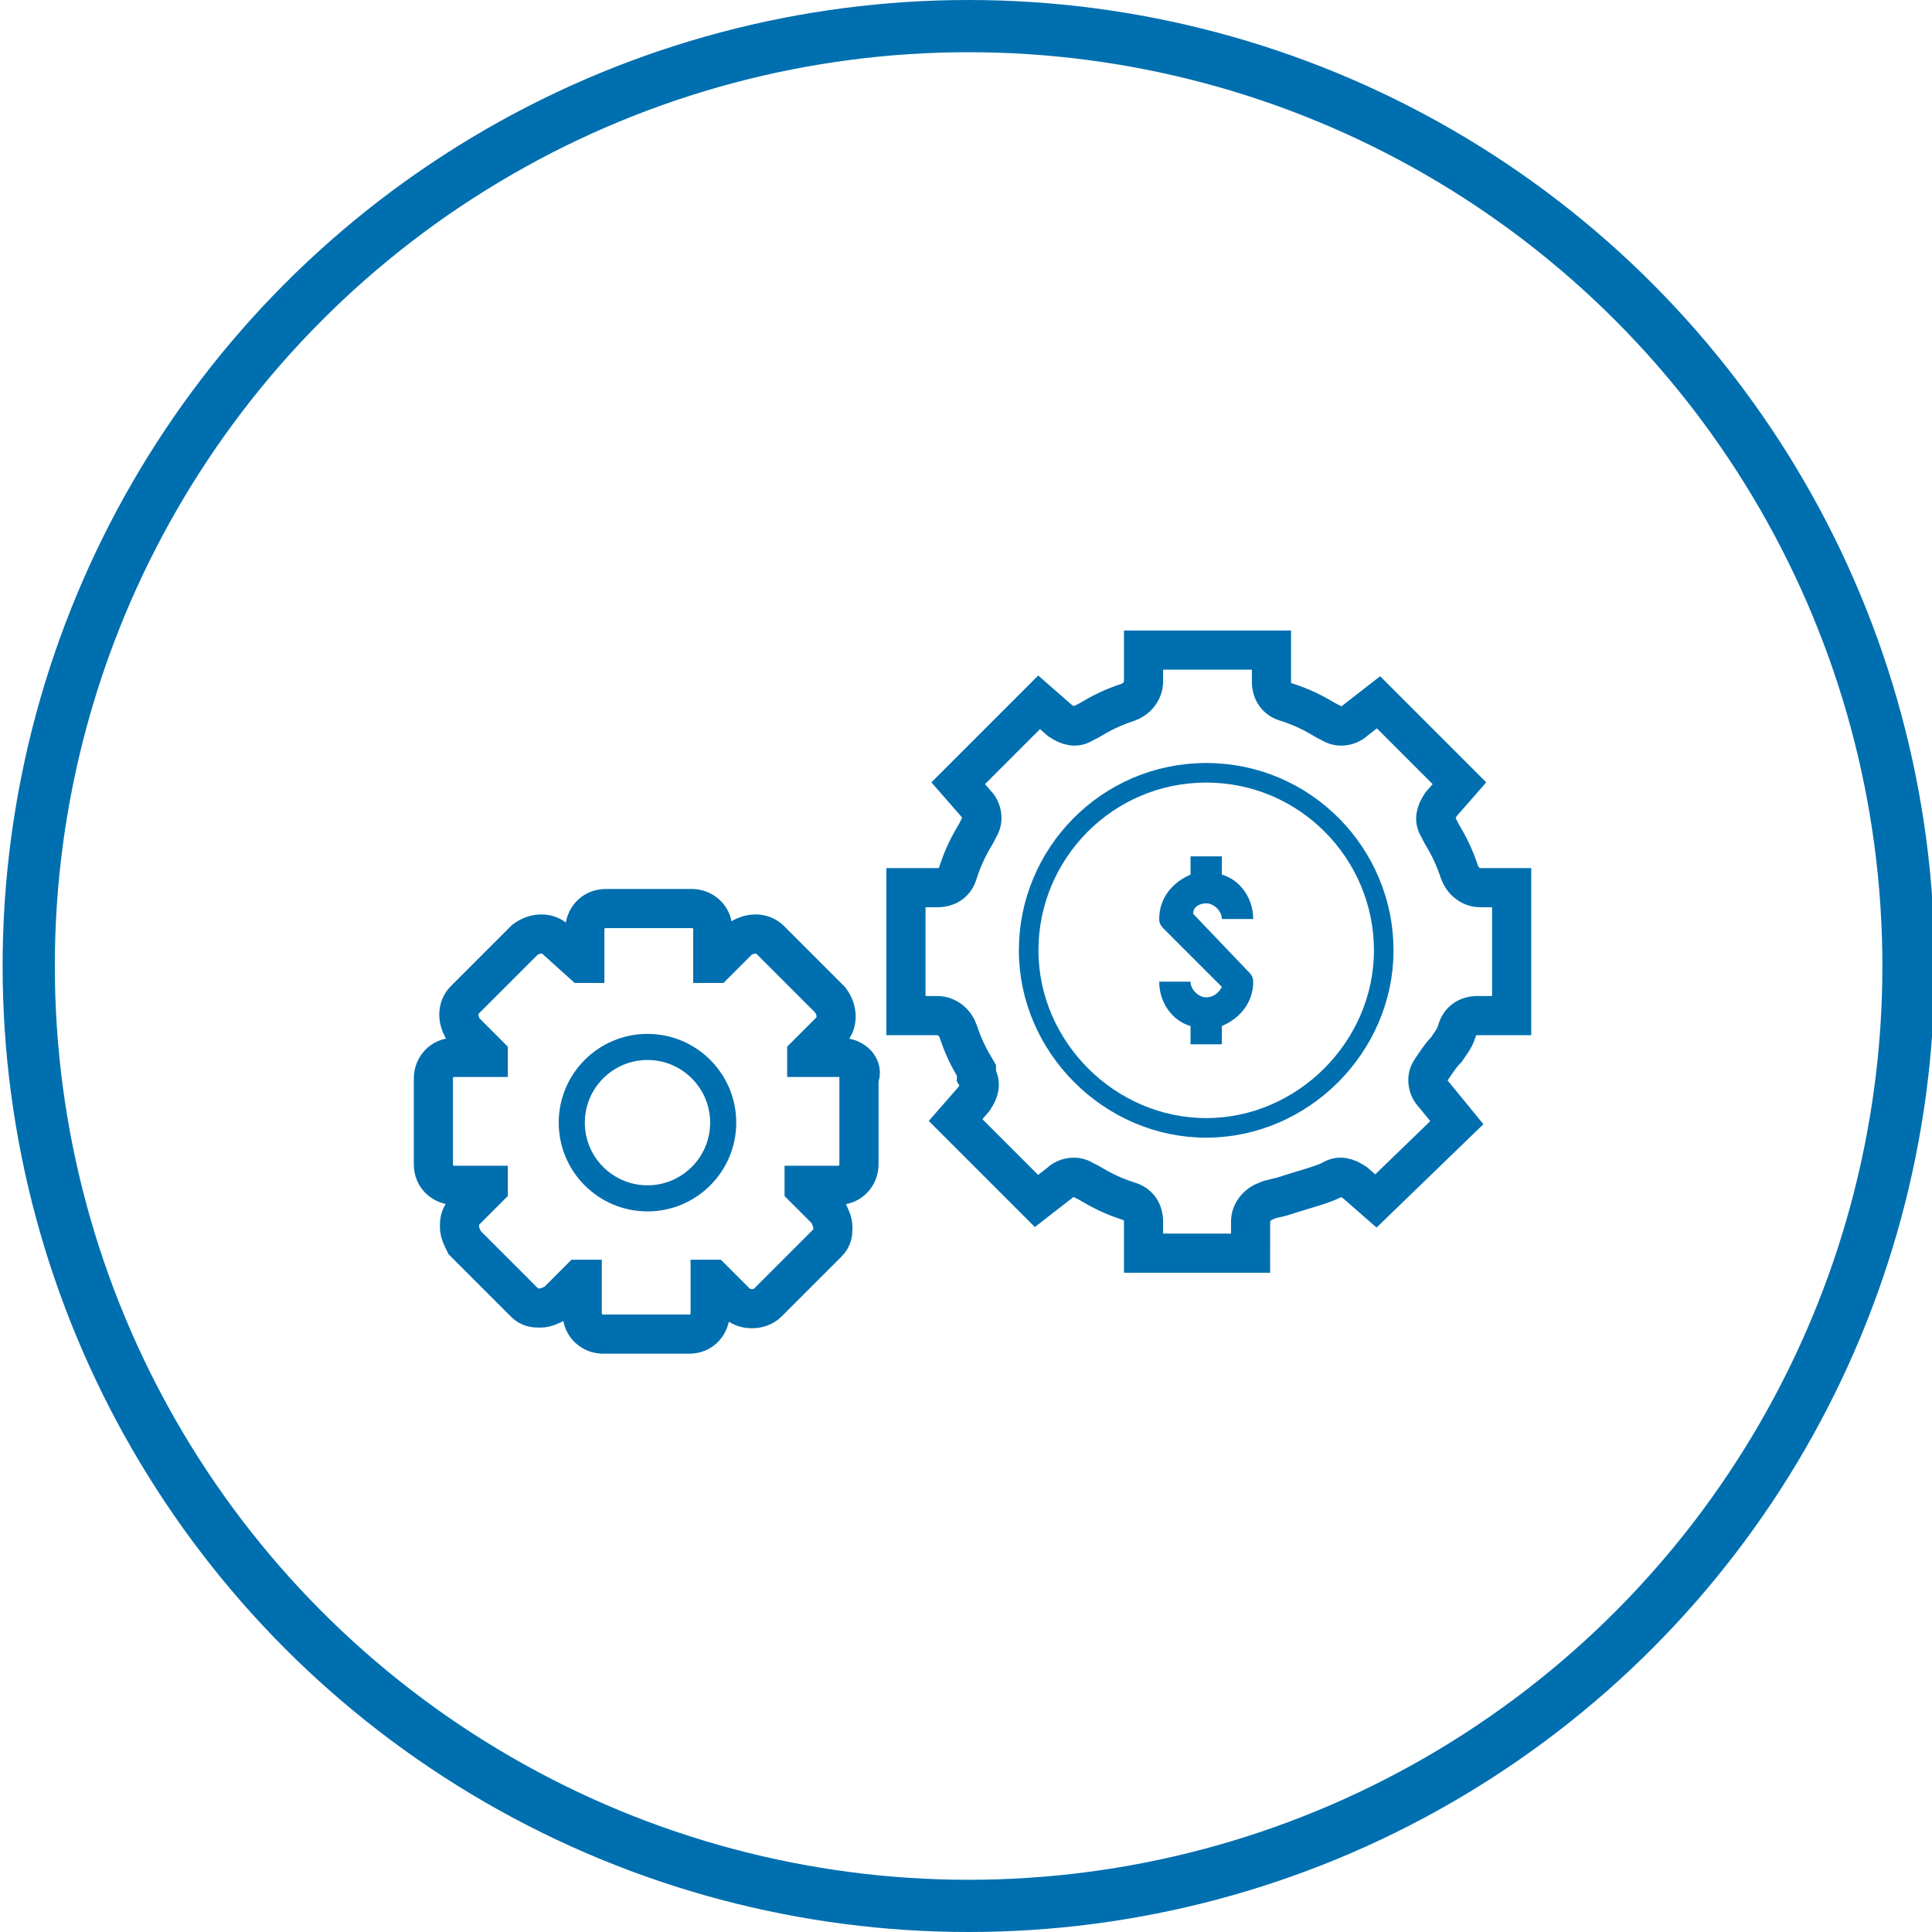 <?xml version="1.0" encoding="utf-8"?>
<!-- Generator: Adobe Illustrator 21.1.0, SVG Export Plug-In . SVG Version: 6.00 Build 0)  -->
<svg version="1.1" xmlns="http://www.w3.org/2000/svg" xmlns:xlink="http://www.w3.org/1999/xlink" x="0px" y="0px"
	 viewBox="0 0 74 74" style="enable-background:new 0 0 74 74;" xml:space="preserve">
<style type="text/css">
	.st0{fill:none;stroke:#006FAF;stroke-width:2;stroke-miterlimit:10;}
	.st1{fill:#006FAF;stroke:#006FAF;stroke-miterlimit:10;}
	.st2{fill:#006FAF;}
	.st3{fill:#006FAF;stroke:#006FAF;stroke-width:0.75;stroke-miterlimit:10;}
	.st4{fill:none;stroke:#006FAF;stroke-width:1.5;stroke-miterlimit:10;}
	.st5{fill:none;stroke:#006FAF;stroke-miterlimit:10;}
	.st6{fill:#006FAF;stroke:#006FAF;stroke-width:0.5;stroke-miterlimit:10;}
	.st7{fill:#006FAF;stroke:#006FAF;stroke-width:1.5;stroke-miterlimit:10;}
	.st8{fill:none;stroke:#006FAF;stroke-width:0.75;stroke-miterlimit:10;}
</style>
<g id="independent-sales-organizations">
	<g id="Layer_13">
	</g>
</g>
<g id="payment-gateways">
</g>
<g id="acquirers">
</g>
<g id="merchants">
</g>
<g id="processors-payment-transfers">
</g>
<g id="technology-providers">
</g>
<g id="mobile-payment-providers">
</g>
<g id="alternate-payment-providers">
</g>
<g id="white-label-payment-gateway">
</g>
<g id="deep-financial-services">
	<circle class="st0" cx="37.1" cy="37" r="36"/>
	<g>
		<path class="st4" d="M57.8,38.9h-1.2c-0.4,0-0.7,0.2-0.8,0.6c-0.1,0.3-0.2,0.4-0.4,0.7c-0.2,0.2-0.4,0.5-0.6,0.8
			c-0.2,0.3-0.1,0.7,0.1,0.9l0.9,1.1l-3.1,3l-0.8-0.7c-0.3-0.2-0.6-0.3-0.9-0.1c-0.4,0.2-1.2,0.4-1.8,0.6c-0.3,0.1-0.5,0.1-0.7,0.2
			c-0.3,0.1-0.6,0.4-0.6,0.8V48h-4.1v-1.2c0-0.4-0.2-0.7-0.6-0.8c-0.6-0.2-1-0.4-1.5-0.7l-0.2-0.1c-0.3-0.2-0.7-0.1-0.9,0.1L39.7,46
			l-3.1-3.1l0.7-0.8c0.2-0.3,0.3-0.6,0.1-0.9L37.4,41c-0.3-0.5-0.5-0.9-0.7-1.5c-0.1-0.3-0.4-0.6-0.8-0.6h-1.2V34h1.2
			c0.4,0,0.7-0.2,0.8-0.6c0.2-0.6,0.4-1,0.7-1.5l0.1-0.2c0.2-0.3,0.1-0.7-0.1-0.9l-0.7-0.8l3.1-3.1l0.8,0.7c0.3,0.2,0.6,0.3,0.9,0.1
			l0.2-0.1c0.5-0.3,0.9-0.5,1.5-0.7c0.3-0.1,0.6-0.4,0.6-0.8v-1.2h4.9v1.2c0,0.4,0.2,0.7,0.6,0.8c0.6,0.2,1,0.4,1.5,0.7l0.2,0.1
			c0.3,0.2,0.7,0.1,0.9-0.1l0.9-0.7l3.1,3.1l-0.7,0.8c-0.2,0.3-0.3,0.6-0.1,0.9l0.1,0.2c0.3,0.5,0.5,0.9,0.7,1.5
			c0.1,0.3,0.4,0.6,0.8,0.6h1.2V38.9z"/>
		<path class="st8" d="M46.2,29.6c-3.8,0-6.8,3.1-6.8,6.8s3.1,6.8,6.8,6.8s6.8-3.1,6.8-6.8S50,29.6,46.2,29.6z"/>
		<path class="st2" d="M46.2,34.6c0.3,0,0.6,0.3,0.6,0.6h1.2c0-0.8-0.5-1.5-1.2-1.7v-0.7h-1.2v0.7c-0.7,0.3-1.2,0.9-1.2,1.7
			c0,0.2,0.1,0.3,0.2,0.4l2.2,2.2c-0.1,0.2-0.3,0.4-0.6,0.4c-0.3,0-0.6-0.3-0.6-0.6h-1.2c0,0.8,0.5,1.5,1.2,1.7v0.7h1.2v-0.7
			c0.7-0.3,1.2-0.9,1.2-1.7c0-0.2-0.1-0.3-0.2-0.4L45.7,35C45.7,34.7,46,34.6,46.2,34.6z"/>
		<path class="st4" d="M32.2,40.5h-1.3c0,0,0-0.1,0-0.1l0.9-0.9c0.3-0.3,0.3-0.8,0-1.2L29.5,36c-0.3-0.3-0.8-0.3-1.2,0l-0.9,0.9
			c0,0-0.1,0-0.1,0v-1.3c0-0.5-0.4-0.8-0.8-0.8h-3.3c-0.5,0-0.8,0.4-0.8,0.8v1.3c0,0-0.1,0-0.1,0L21.3,36c-0.3-0.3-0.8-0.3-1.2,0
			l-2.3,2.3c-0.3,0.3-0.3,0.8,0,1.2l0.9,0.9c0,0,0,0.1,0,0.1h-1.3c-0.5,0-0.8,0.4-0.8,0.8v3.3c0,0.5,0.4,0.8,0.8,0.8h1.3
			c0,0,0,0.1,0,0.1l-0.9,0.9c-0.2,0.2-0.2,0.4-0.2,0.6c0,0.2,0.1,0.4,0.2,0.6l2.3,2.3c0.2,0.2,0.4,0.2,0.6,0.2
			c0.2,0,0.4-0.1,0.6-0.2l0.9-0.9c0,0,0.1,0,0.1,0v1.3c0,0.5,0.4,0.8,0.8,0.8h3.3c0.5,0,0.8-0.4,0.8-0.8v-1.3c0,0,0.1,0,0.1,0
			l0.9,0.9c0.3,0.3,0.9,0.3,1.2,0l2.3-2.3c0.2-0.2,0.2-0.4,0.2-0.6c0-0.2-0.1-0.4-0.2-0.6l-0.9-0.9c0,0,0-0.1,0-0.1h1.3
			c0.5,0,0.8-0.4,0.8-0.8v-3.3C33.1,40.9,32.7,40.5,32.2,40.5z"/>
		<path class="st5" d="M24.8,45.9c-1.6,0-2.9-1.3-2.9-2.9s1.3-2.9,2.9-2.9s2.9,1.3,2.9,2.9S26.4,45.9,24.8,45.9z"/>
	</g>
</g>
</svg>
